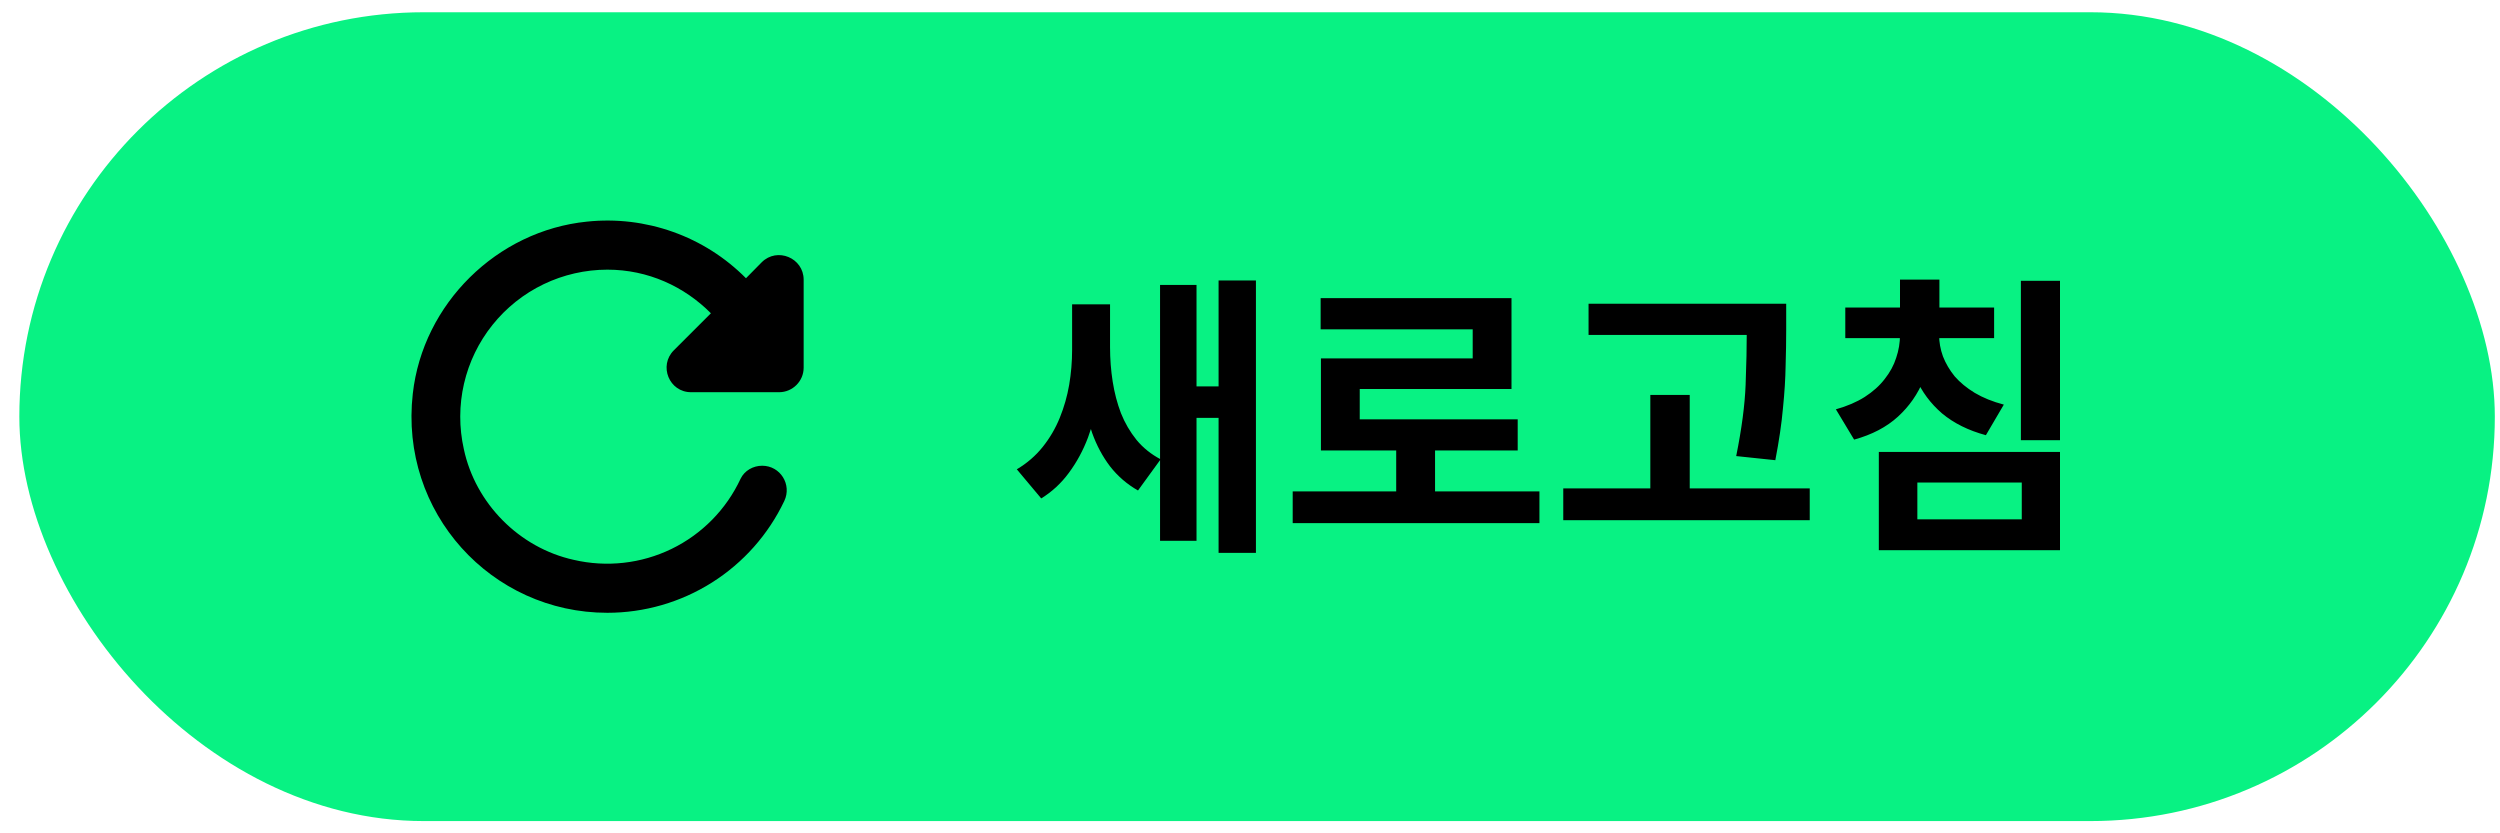 <svg width="102" height="34" viewBox="0 0 102 34" fill="none" xmlns="http://www.w3.org/2000/svg">
<rect x="0.789" y="0.5" width="101" height="33" rx="16.5" fill="#08F283"/>
<path d="M30.436 11.352C29.597 10.506 28.579 9.859 27.456 9.46C26.333 9.06 25.135 8.917 23.95 9.042C20.276 9.412 17.253 12.392 16.842 16.062C16.292 20.912 20.046 25.002 24.78 25.002C26.292 25.002 27.773 24.573 29.05 23.766C30.328 22.959 31.35 21.806 31.998 20.442C32.318 19.772 31.838 19.002 31.097 19.002C30.727 19.002 30.376 19.202 30.216 19.532C29.635 20.781 28.641 21.792 27.401 22.395C26.161 22.997 24.752 23.155 23.409 22.842C21.187 22.352 19.395 20.542 18.924 18.322C18.727 17.444 18.729 16.533 18.931 15.656C19.133 14.78 19.53 13.96 20.093 13.257C20.655 12.554 21.368 11.986 22.179 11.596C22.991 11.206 23.88 11.003 24.78 11.002C26.442 11.002 27.924 11.692 29.005 12.782L27.493 14.292C26.863 14.922 27.303 16.002 28.194 16.002H31.788C32.338 16.002 32.789 15.552 32.789 15.002V11.412C32.789 10.522 31.707 10.072 31.077 10.702L30.436 11.352Z" fill="black"/>
<path d="M43.742 12.416H44.966V14.276C44.966 14.916 44.918 15.54 44.822 16.148C44.734 16.748 44.59 17.316 44.39 17.852C44.19 18.38 43.93 18.86 43.61 19.292C43.298 19.716 42.922 20.064 42.482 20.336L41.486 19.148C41.902 18.9 42.254 18.596 42.542 18.236C42.83 17.876 43.062 17.48 43.238 17.048C43.414 16.616 43.542 16.168 43.622 15.704C43.702 15.232 43.742 14.756 43.742 14.276V12.416ZM44.054 12.416H45.29V14.168C45.29 14.648 45.326 15.116 45.398 15.572C45.47 16.028 45.582 16.456 45.734 16.856C45.894 17.256 46.106 17.62 46.37 17.948C46.634 18.268 46.962 18.532 47.354 18.74L46.43 20.012C45.982 19.756 45.602 19.428 45.29 19.028C44.986 18.628 44.742 18.172 44.558 17.66C44.382 17.148 44.254 16.596 44.174 16.004C44.094 15.412 44.054 14.8 44.054 14.168V12.416ZM49.718 11.444H51.242V22.556H49.718V11.444ZM48.386 15.764H50.234V17.048H48.386V15.764ZM47.33 11.624H48.818V22.064H47.33V11.624ZM52.742 20.048H62.809V21.344H52.742V20.048ZM56.965 17.936H58.55V20.564H56.965V17.936ZM53.882 12.164H61.669V15.872H55.477V17.732H53.894V14.624H60.086V13.436H53.882V12.164ZM53.894 17.108H61.922V18.38H53.894V17.108ZM64.813 12.392H71.845V13.664H64.813V12.392ZM63.781 19.928H73.837V21.224H63.781V19.928ZM67.333 16.112H68.941V20.576H67.333V16.112ZM71.269 12.392H72.877V13.448C72.877 13.912 72.869 14.404 72.853 14.924C72.845 15.444 72.809 16.02 72.745 16.652C72.689 17.284 72.585 17.992 72.433 18.776L70.837 18.608C71.061 17.496 71.189 16.528 71.221 15.704C71.253 14.872 71.269 14.12 71.269 13.448V12.392ZM77.52 13.268H78.828V13.664C78.828 14.312 78.712 14.924 78.48 15.5C78.248 16.076 77.9 16.576 77.436 17C76.972 17.424 76.376 17.736 75.648 17.936L74.904 16.7C75.36 16.572 75.752 16.404 76.08 16.196C76.416 15.98 76.688 15.736 76.896 15.464C77.112 15.192 77.268 14.904 77.364 14.6C77.468 14.296 77.52 13.984 77.52 13.664V13.268ZM77.82 13.268H79.116V13.664C79.116 13.96 79.168 14.252 79.272 14.54C79.384 14.828 79.544 15.1 79.752 15.356C79.968 15.604 80.24 15.828 80.568 16.028C80.904 16.228 81.3 16.388 81.756 16.508L81.024 17.756C80.312 17.564 79.716 17.268 79.236 16.868C78.764 16.46 78.408 15.98 78.168 15.428C77.936 14.876 77.82 14.288 77.82 13.664V13.268ZM75.288 12.548H81.36V13.796H75.288V12.548ZM77.52 11.408H79.128V13.112H77.52V11.408ZM82.452 11.456H84.048V17.96H82.452V11.456ZM76.656 18.44H84.048V22.448H76.656V18.44ZM82.488 19.688H78.228V21.188H82.488V19.688Z" fill="black"/>
</svg>
